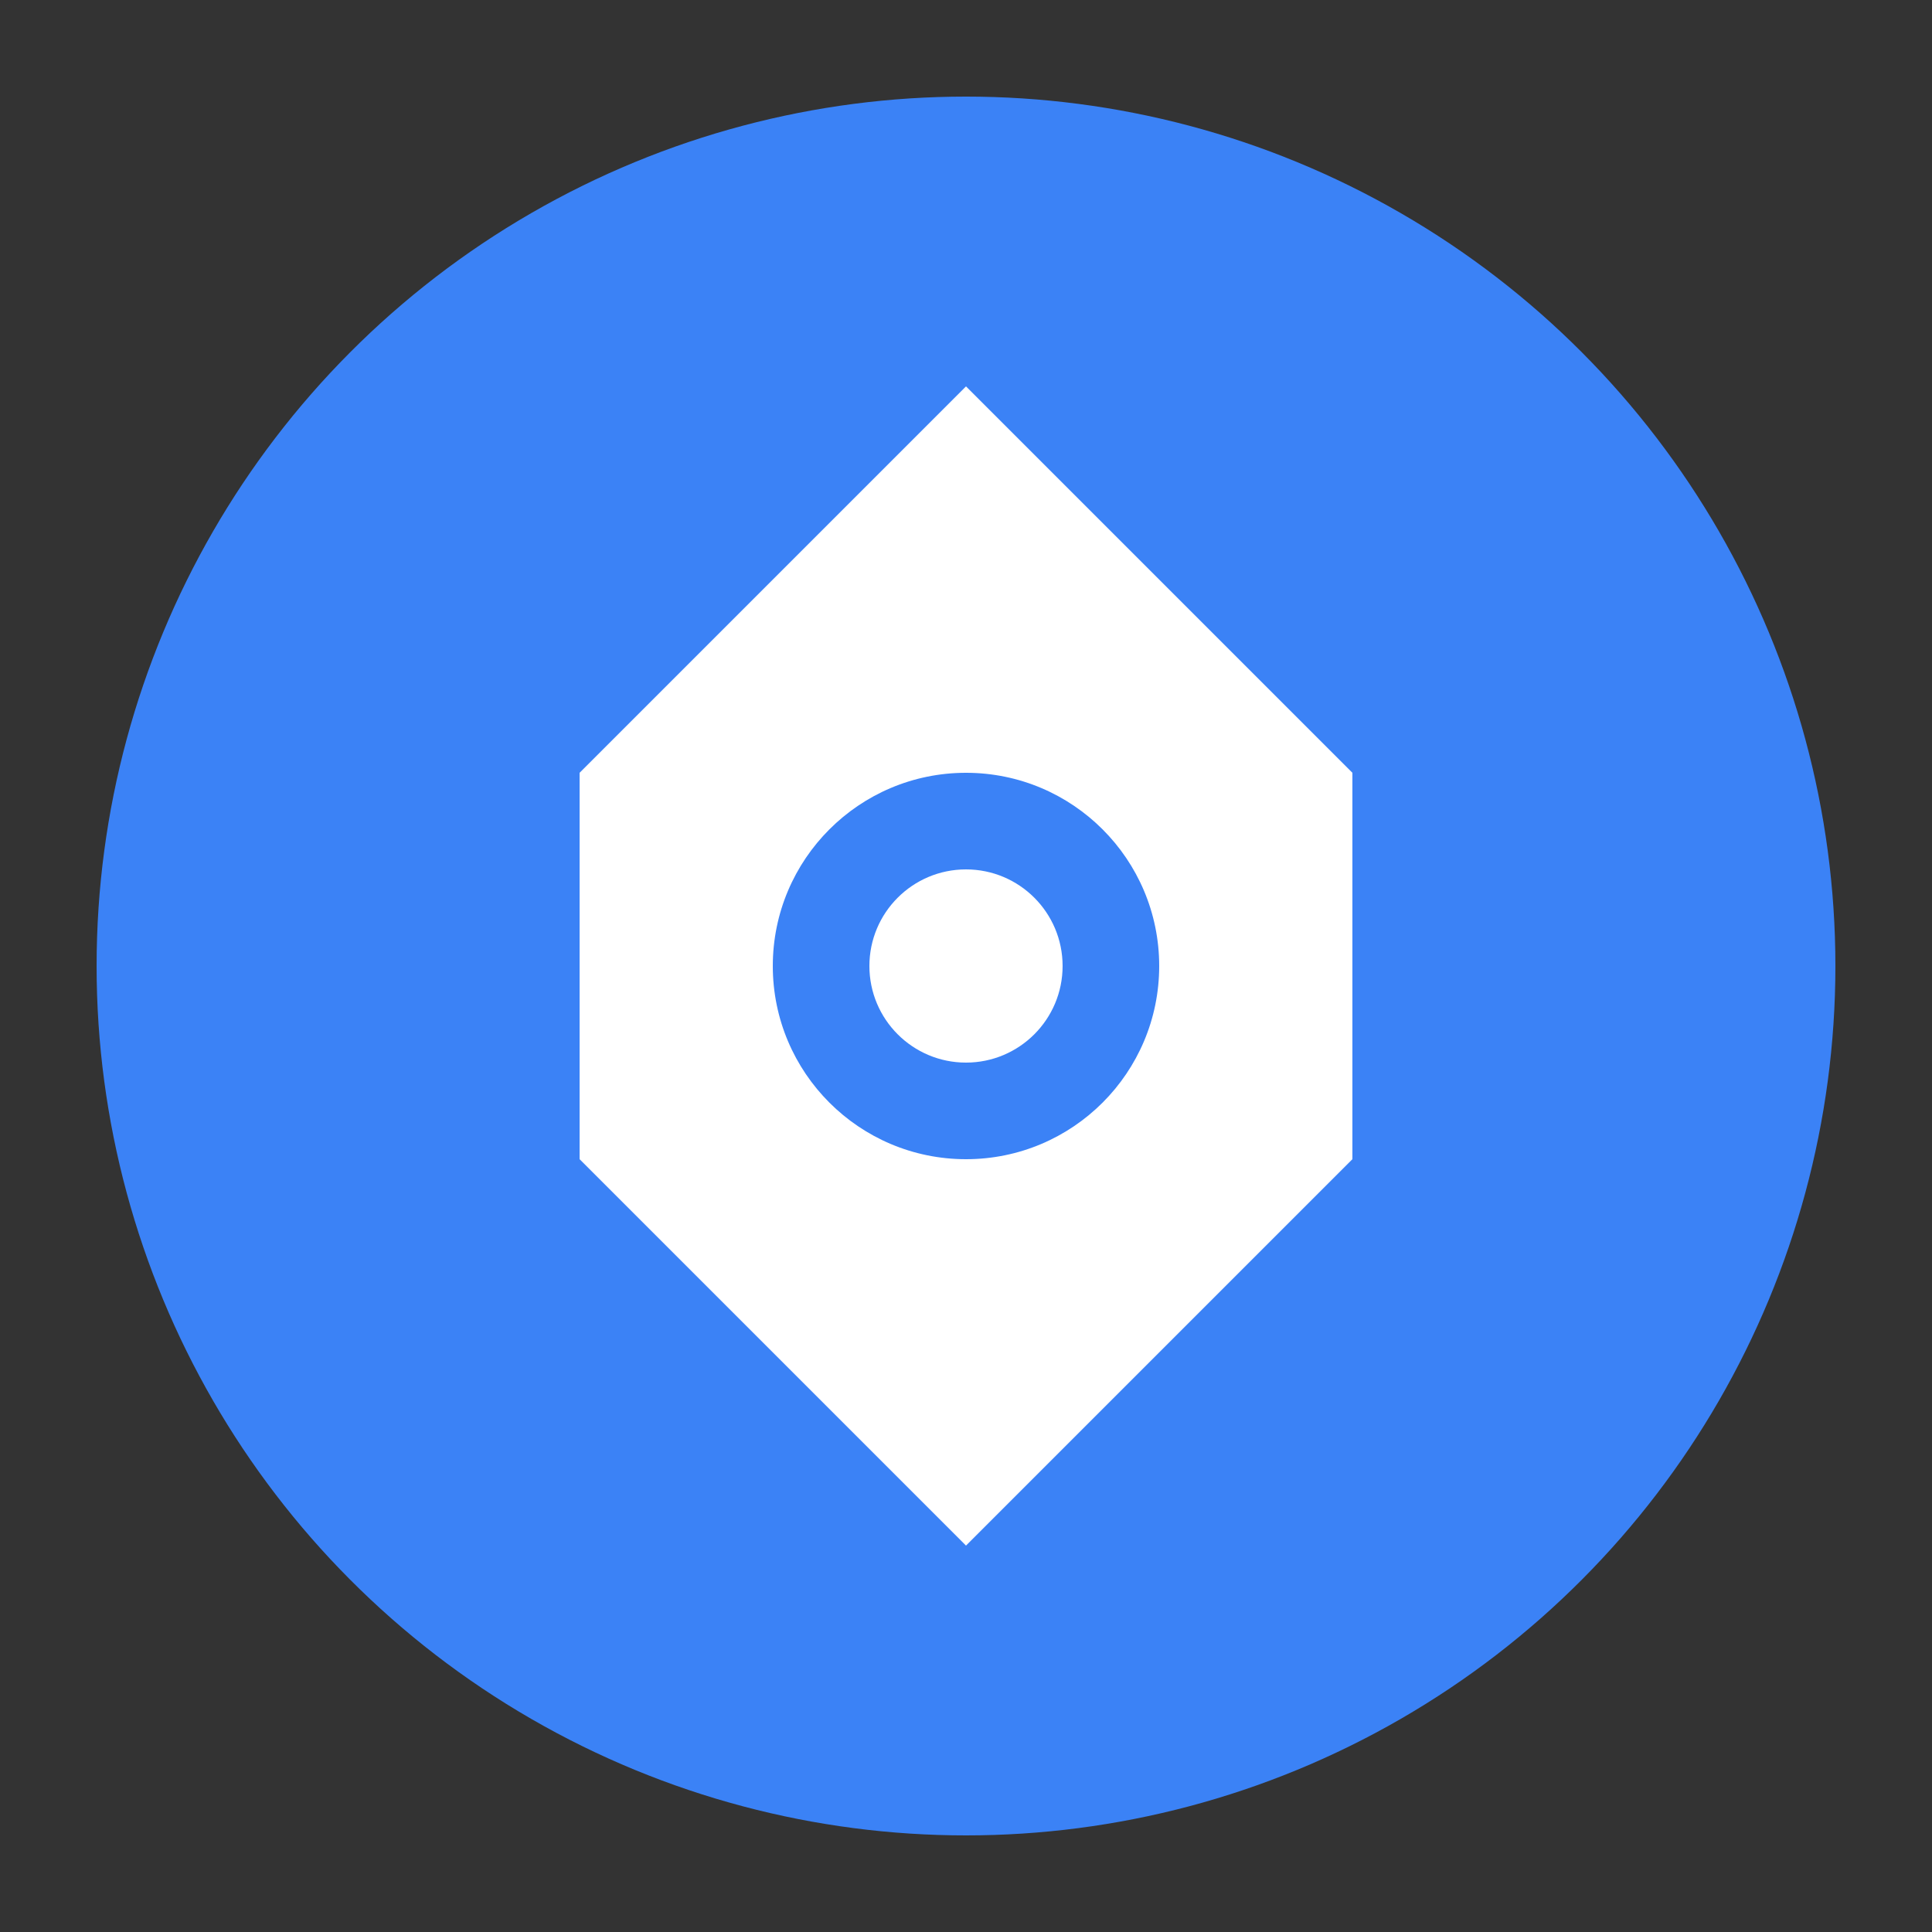 <svg width="100" height="100" viewBox="0 0 100 100" xmlns="http://www.w3.org/2000/svg">
  <rect x="0" y="0" width="100" height="100" fill="#333333" stroke="none"/>
  <circle cx="50" cy="50" r="45" fill="#3b82f6" />
  <path d="M30 40 L50 20 L70 40 L70 60 L50 80 L30 60 Z" fill="white" />
  <circle cx="50" cy="50" r="10" fill="#3b82f6" />
  <circle cx="50" cy="50" r="5" fill="white" />
</svg> 